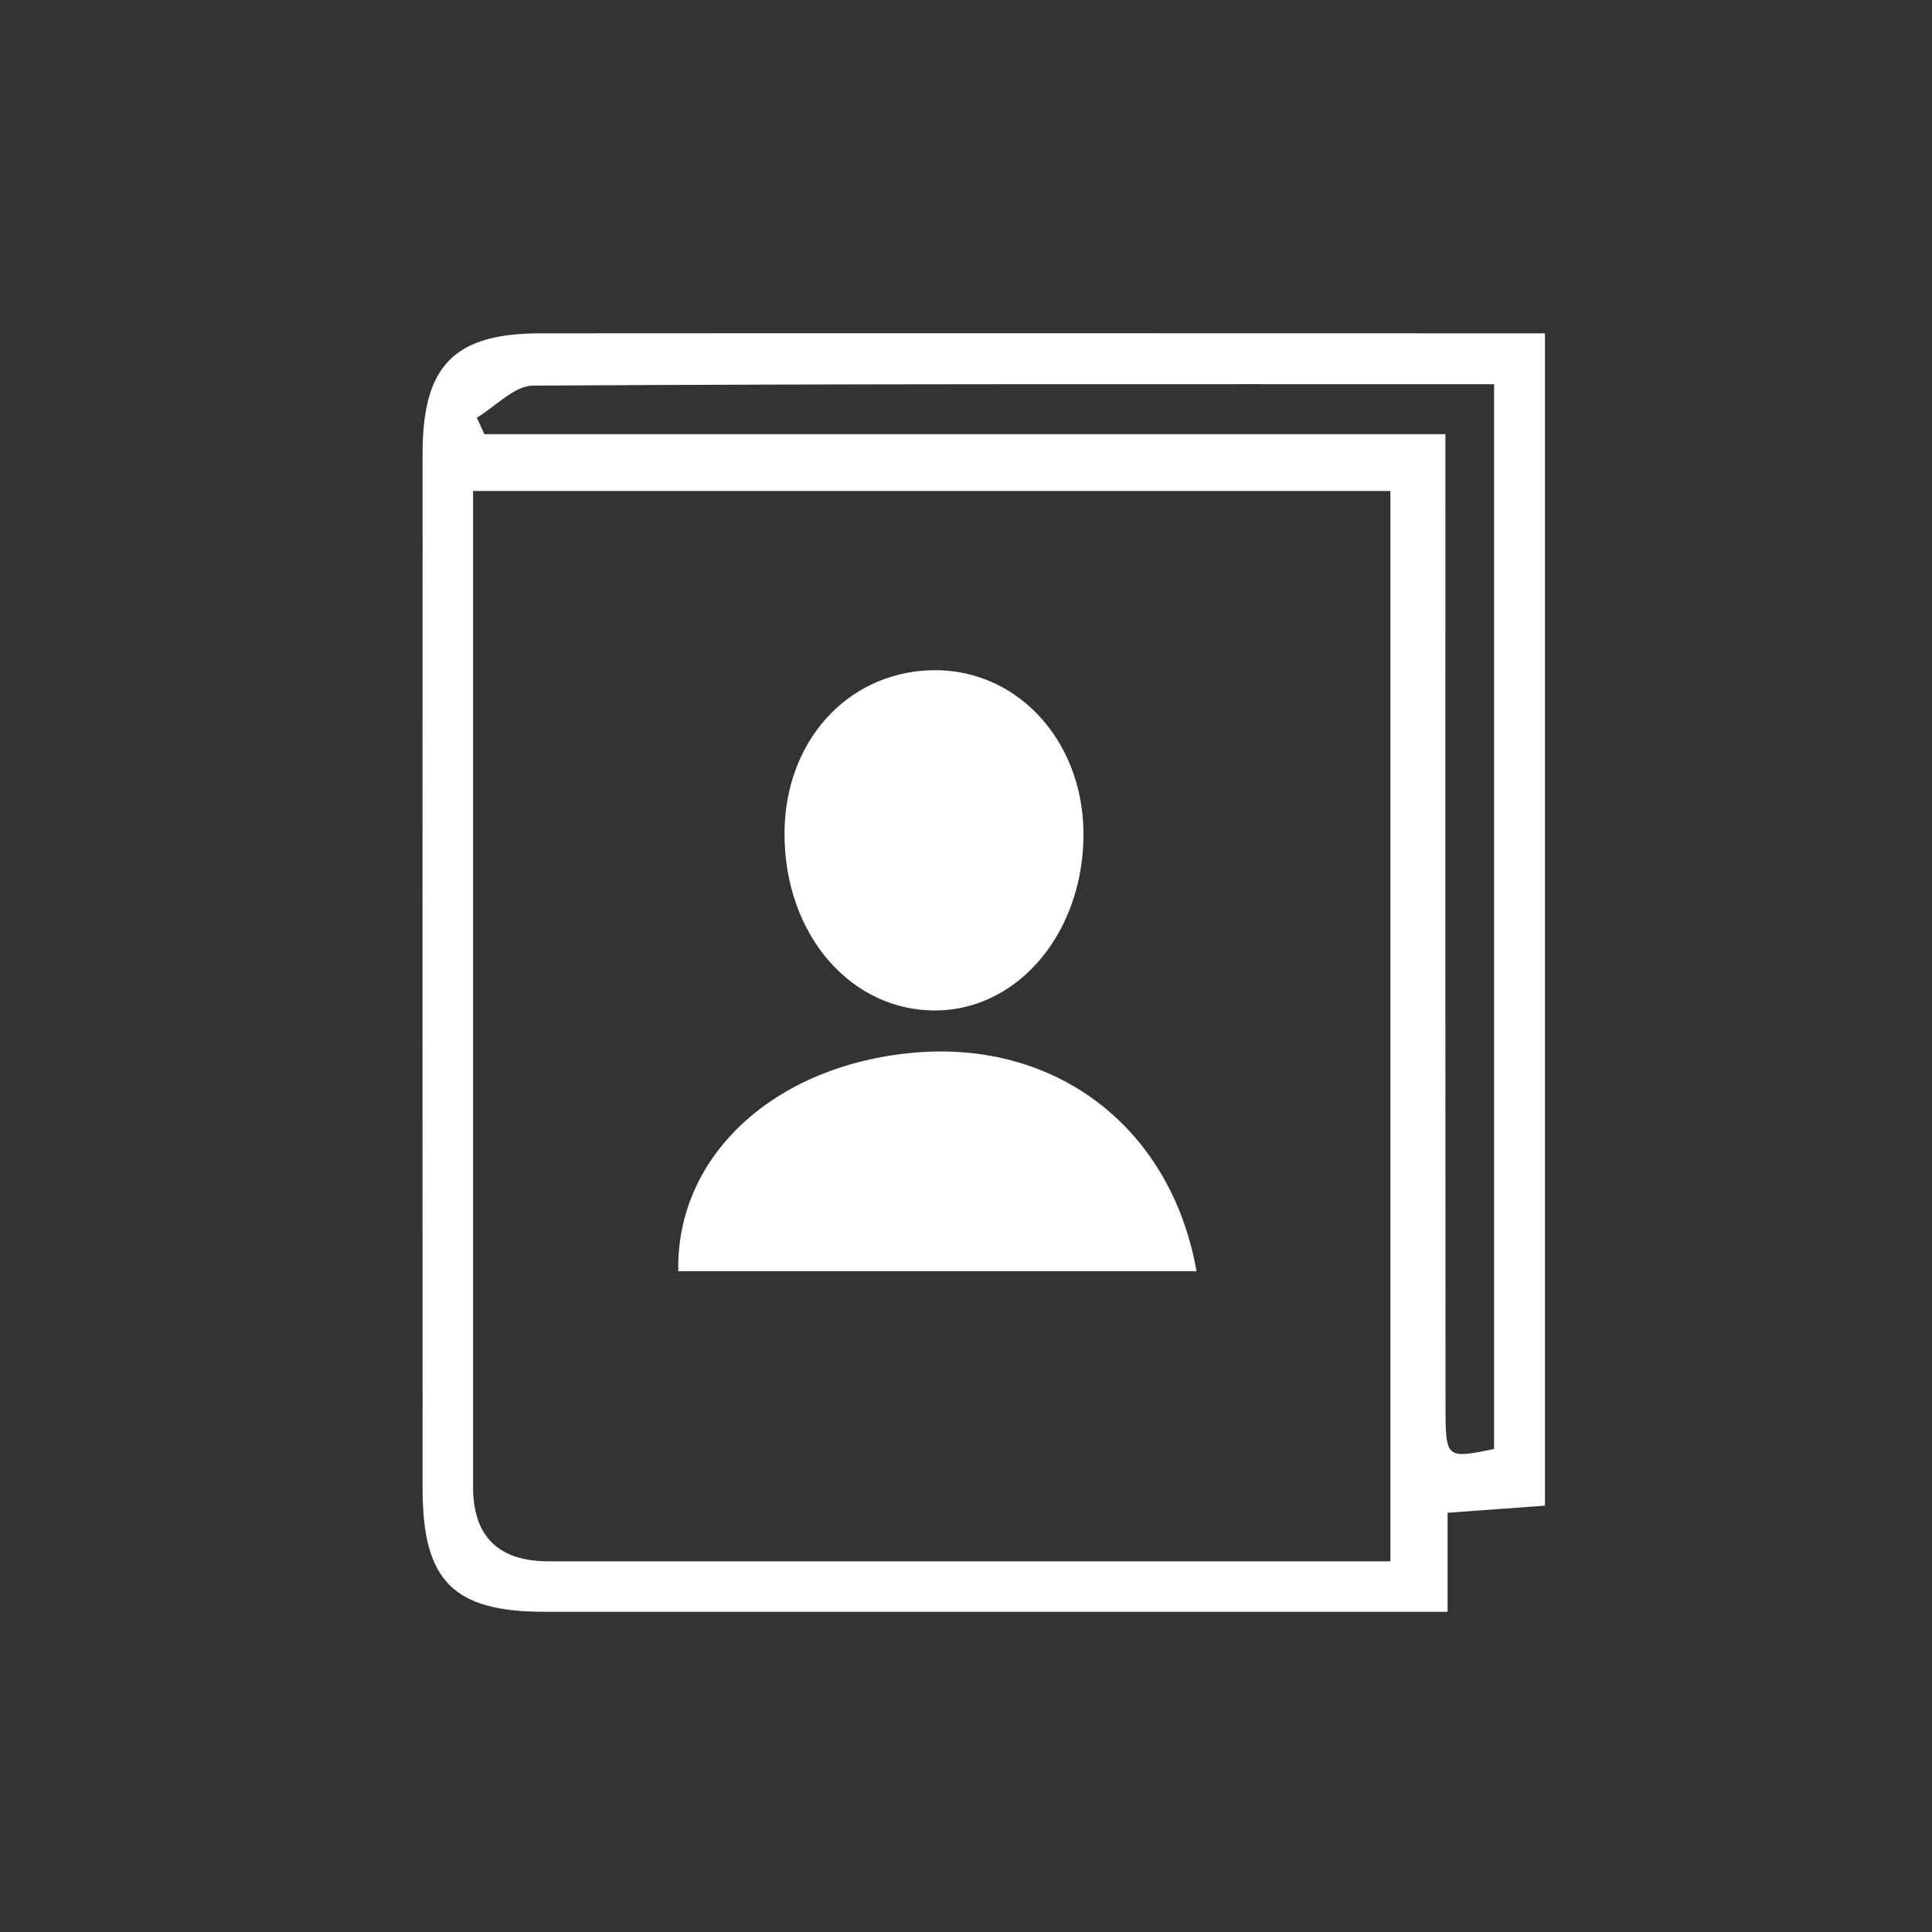 <svg width="150" height="150" viewBox="0 0 150 150" fill="none" xmlns="http://www.w3.org/2000/svg">
<rect x="0" y="0" width="150" height="150" fill="#333333" stroke="none"/>
<path d="M119.95 25.86V116.9C117.49 117.08 115.11 117.25 112.39 117.45V125.14C110.47 125.14 108.89 125.14 107.31 125.14C85.63 125.14 63.96 125.14 42.28 125.14C35.2 125.14 32.82 122.74 32.81 115.63C32.8 88.82 32.8 62.02 32.81 35.21C32.81 28.38 35.26 25.88 41.96 25.88C67.77 25.86 93.57 25.88 119.95 25.88V25.86ZM107.95 121.22V38.12H36.73C36.73 64.16 36.73 89.81 36.73 115.46C36.73 119.34 38.75 121.22 42.59 121.22C64.26 121.22 85.92 121.22 107.94 121.22H107.95ZM112.22 33.71C112.22 36.16 112.22 37.95 112.22 39.74C112.22 62.92 112.21 86.1 112.23 109.27C112.23 113.26 112.3 113.26 116 112.5V29.83C90.96 29.83 66.17 29.79 41.39 29.94C39.93 29.94 38.48 31.56 37.02 32.43C37.22 32.86 37.41 33.28 37.61 33.71H112.23H112.22Z" fill="white"/>
<path d="M92.9 98.701H52.66C52.48 89.721 60.13 82.691 70.95 81.731C81.91 80.751 90.9 87.441 92.9 98.701Z" fill="white"/>
<path d="M84.12 64.62C84.19 72.22 79.21 78.31 72.82 78.45C66.11 78.59 60.9 72.59 60.91 64.73C60.91 57.64 65.7 52.27 72.21 52.04C78.81 51.81 84.05 57.35 84.12 64.62Z" fill="white"/>
</svg>
